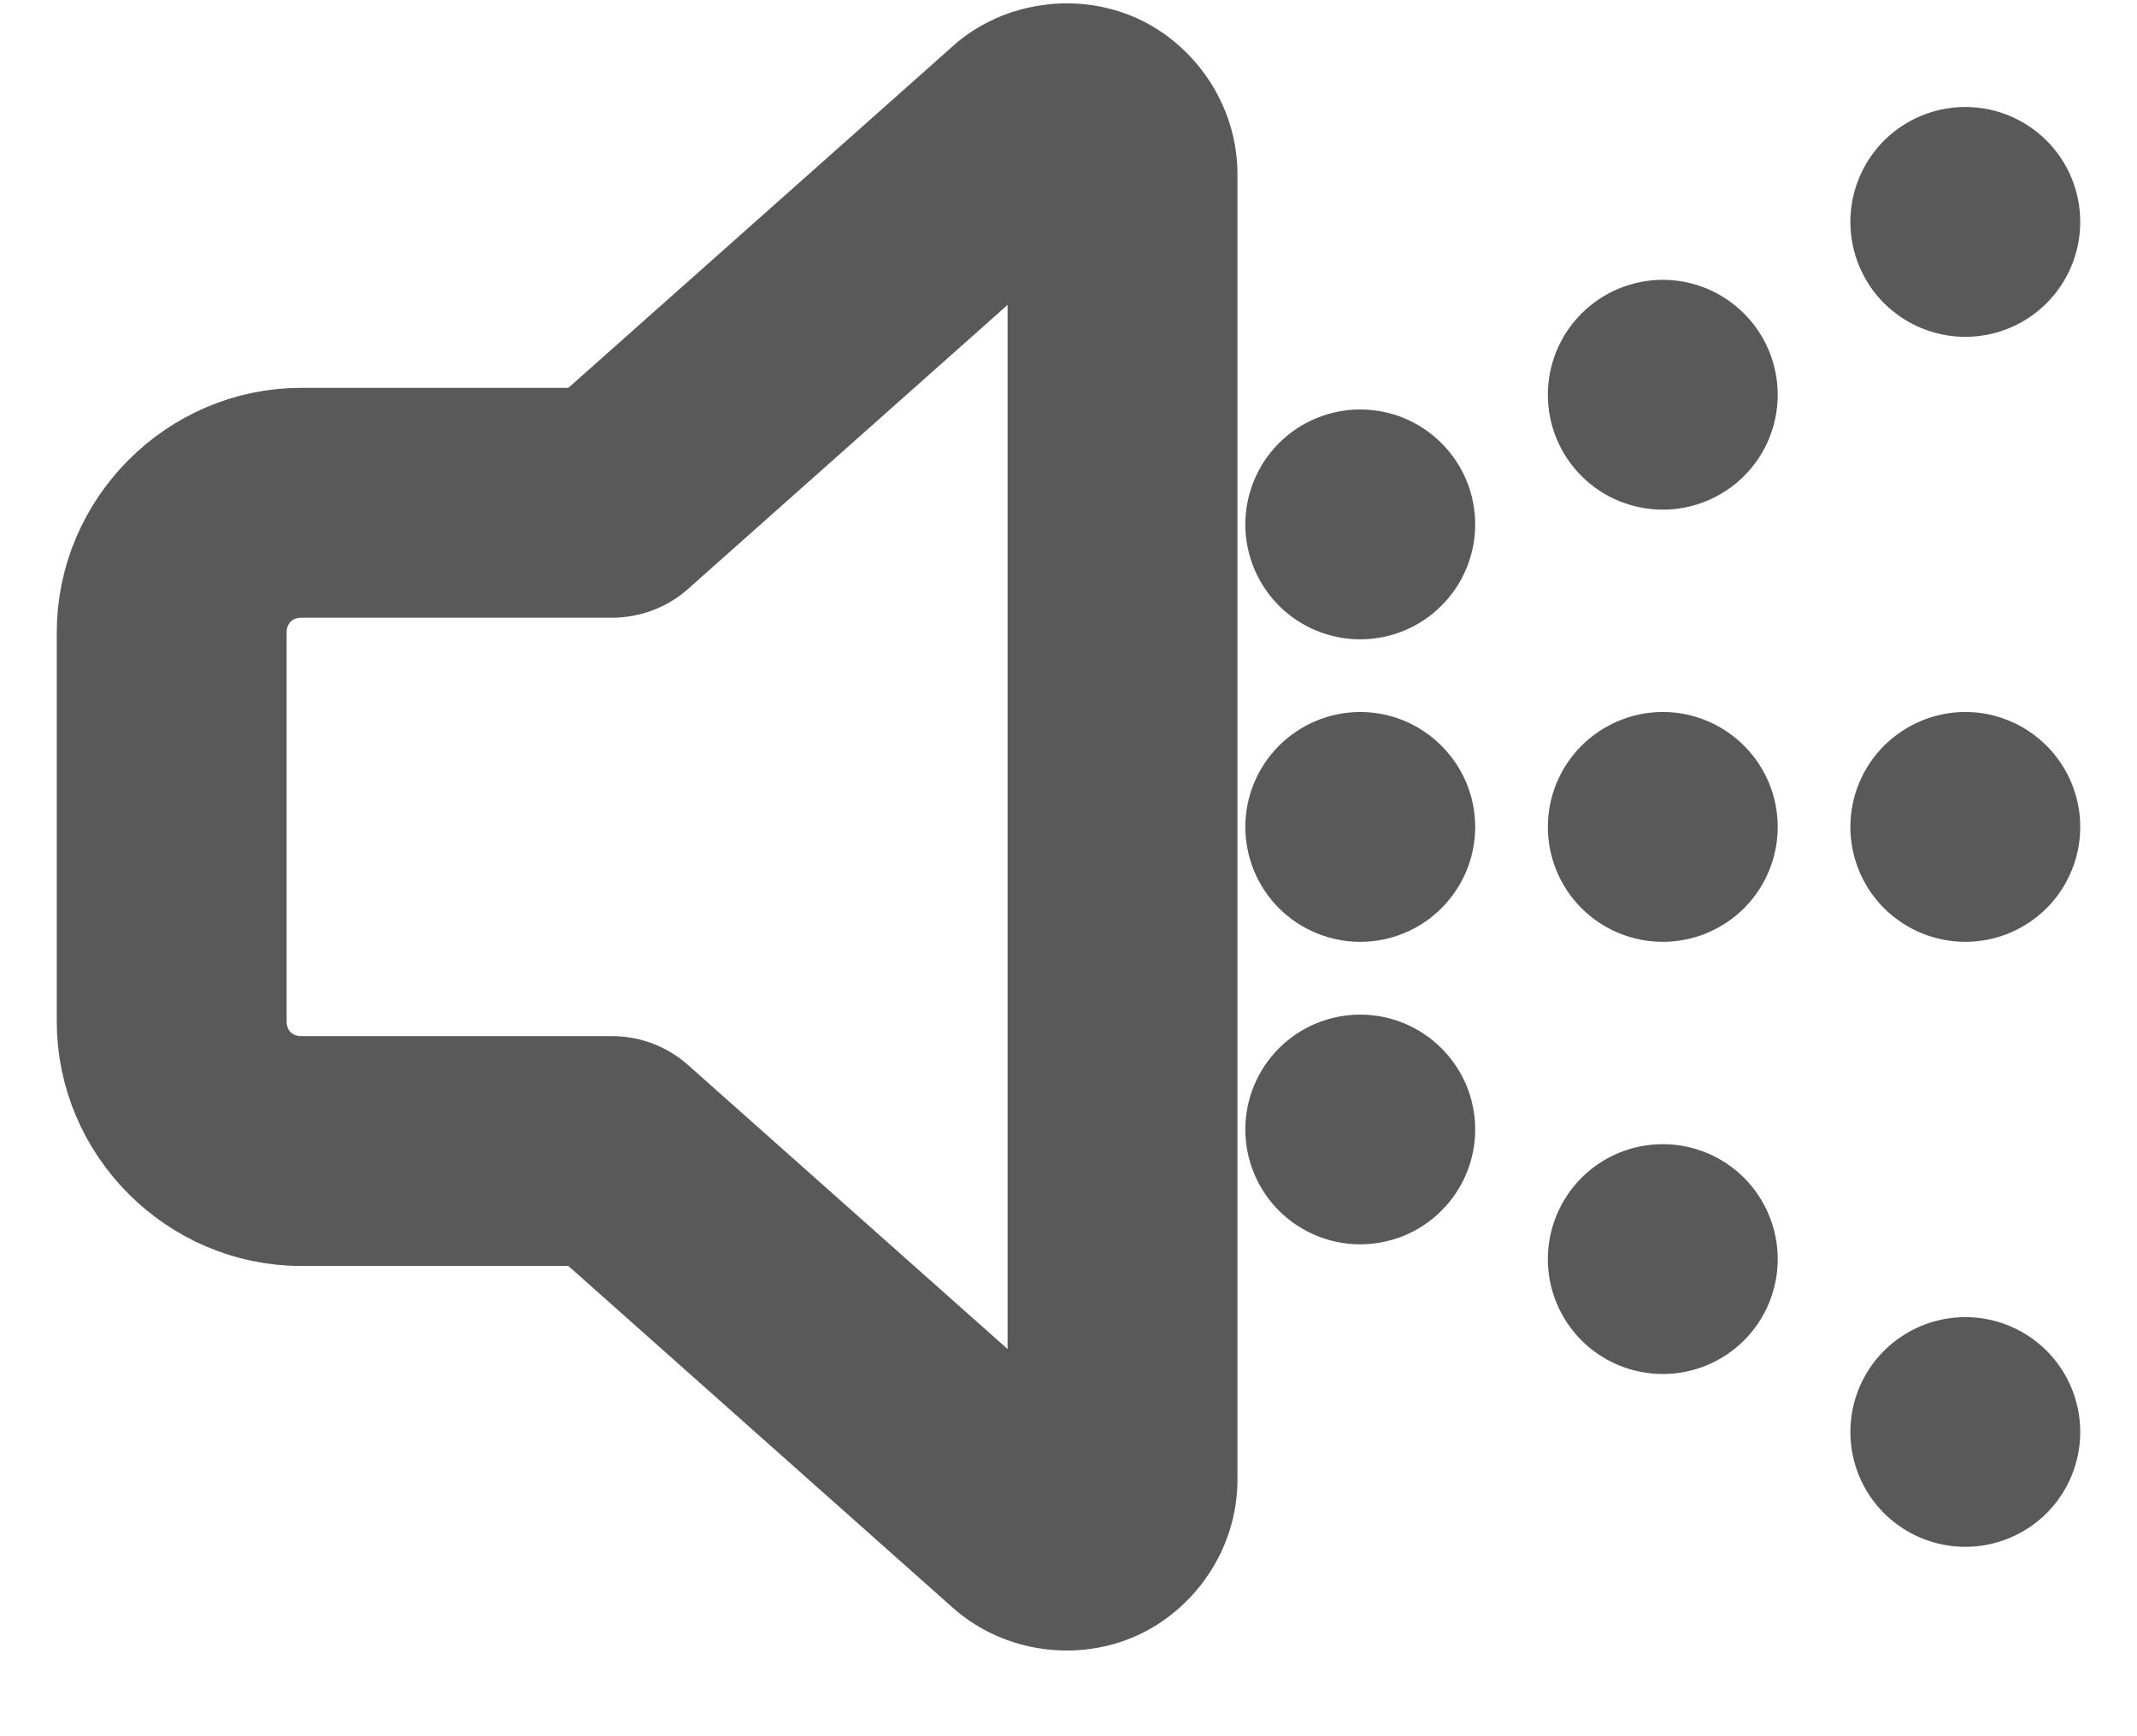 <svg width="16" height="13" viewBox="0 0 16 13" fill="none" xmlns="http://www.w3.org/2000/svg">
<path d="M7.989 0.4C7.947 0.4 7.904 0.403 7.861 0.409C7.69 0.432 7.521 0.502 7.382 0.626C7.382 0.626 7.382 0.627 7.382 0.627L4.398 3.279H2.256C1.458 3.279 0.8 3.937 0.8 4.736V7.648C0.8 8.446 1.458 9.104 2.256 9.104H4.398L7.382 11.757C7.66 12.004 8.056 12.041 8.355 11.906C8.654 11.772 8.89 11.453 8.89 11.08V1.304C8.89 0.931 8.654 0.611 8.355 0.477C8.243 0.427 8.117 0.4 7.989 0.4ZM14.715 1.176C14.586 1.176 14.463 1.227 14.371 1.318C14.28 1.409 14.229 1.533 14.229 1.661C14.229 1.79 14.28 1.914 14.371 2.005C14.463 2.096 14.586 2.147 14.715 2.147C14.843 2.147 14.967 2.096 15.058 2.005C15.149 1.914 15.2 1.79 15.2 1.661C15.2 1.533 15.149 1.409 15.058 1.318C14.967 1.227 14.843 1.176 14.715 1.176ZM7.919 1.448V10.936L4.904 8.256C4.816 8.177 4.701 8.133 4.582 8.133H2.256C1.982 8.133 1.771 7.922 1.771 7.648V4.736C1.771 4.462 1.982 4.25 2.256 4.25H4.582C4.701 4.25 4.816 4.207 4.904 4.128L7.919 1.448ZM12.45 2.47C12.321 2.47 12.197 2.522 12.106 2.613C12.015 2.704 11.964 2.827 11.964 2.956C11.964 3.085 12.015 3.208 12.106 3.299C12.197 3.39 12.321 3.441 12.45 3.441C12.578 3.441 12.702 3.39 12.793 3.299C12.884 3.208 12.935 3.085 12.935 2.956C12.935 2.827 12.884 2.704 12.793 2.613C12.702 2.522 12.578 2.47 12.45 2.47ZM10.184 3.441C10.056 3.441 9.932 3.492 9.841 3.583C9.75 3.674 9.699 3.798 9.699 3.927C9.699 4.055 9.75 4.179 9.841 4.27C9.932 4.361 10.056 4.412 10.184 4.412C10.313 4.412 10.437 4.361 10.527 4.27C10.619 4.179 10.67 4.055 10.67 3.927C10.67 3.798 10.619 3.674 10.527 3.583C10.437 3.492 10.313 3.441 10.184 3.441ZM10.184 5.706C10.056 5.706 9.932 5.758 9.841 5.849C9.75 5.94 9.699 6.063 9.699 6.192C9.699 6.32 9.75 6.444 9.841 6.535C9.932 6.626 10.056 6.677 10.184 6.677C10.313 6.677 10.437 6.626 10.527 6.535C10.619 6.444 10.67 6.32 10.67 6.192C10.67 6.063 10.619 5.94 10.527 5.849C10.437 5.758 10.313 5.706 10.184 5.706ZM12.45 5.706C12.321 5.706 12.197 5.758 12.106 5.849C12.015 5.94 11.964 6.063 11.964 6.192C11.964 6.32 12.015 6.444 12.106 6.535C12.197 6.626 12.321 6.677 12.45 6.677C12.578 6.677 12.702 6.626 12.793 6.535C12.884 6.444 12.935 6.32 12.935 6.192C12.935 6.063 12.884 5.94 12.793 5.849C12.702 5.758 12.578 5.706 12.45 5.706ZM14.715 5.706C14.586 5.706 14.463 5.758 14.371 5.849C14.28 5.94 14.229 6.063 14.229 6.192C14.229 6.32 14.28 6.444 14.371 6.535C14.463 6.626 14.586 6.677 14.715 6.677C14.843 6.677 14.967 6.626 15.058 6.535C15.149 6.444 15.2 6.32 15.2 6.192C15.2 6.063 15.149 5.94 15.058 5.849C14.967 5.758 14.843 5.706 14.715 5.706ZM10.184 7.972C10.056 7.972 9.932 8.023 9.841 8.114C9.75 8.205 9.699 8.328 9.699 8.457C9.699 8.586 9.75 8.709 9.841 8.8C9.932 8.891 10.056 8.942 10.184 8.942C10.313 8.942 10.437 8.891 10.527 8.8C10.619 8.709 10.67 8.586 10.67 8.457C10.67 8.328 10.619 8.205 10.527 8.114C10.437 8.023 10.313 7.972 10.184 7.972ZM12.45 8.942C12.321 8.942 12.197 8.993 12.106 9.084C12.015 9.176 11.964 9.299 11.964 9.428C11.964 9.556 12.015 9.68 12.106 9.771C12.197 9.862 12.321 9.913 12.45 9.913C12.578 9.913 12.702 9.862 12.793 9.771C12.884 9.68 12.935 9.556 12.935 9.428C12.935 9.299 12.884 9.176 12.793 9.084C12.702 8.993 12.578 8.942 12.45 8.942ZM14.715 10.237C14.586 10.237 14.463 10.288 14.371 10.379C14.28 10.47 14.229 10.593 14.229 10.722C14.229 10.851 14.28 10.974 14.371 11.065C14.463 11.156 14.586 11.207 14.715 11.207C14.843 11.207 14.967 11.156 15.058 11.065C15.149 10.974 15.2 10.851 15.2 10.722C15.2 10.593 15.149 10.47 15.058 10.379C14.967 10.288 14.843 10.237 14.715 10.237Z" fill="#595959" stroke="#595959" stroke-width="0.75"/>
</svg>
